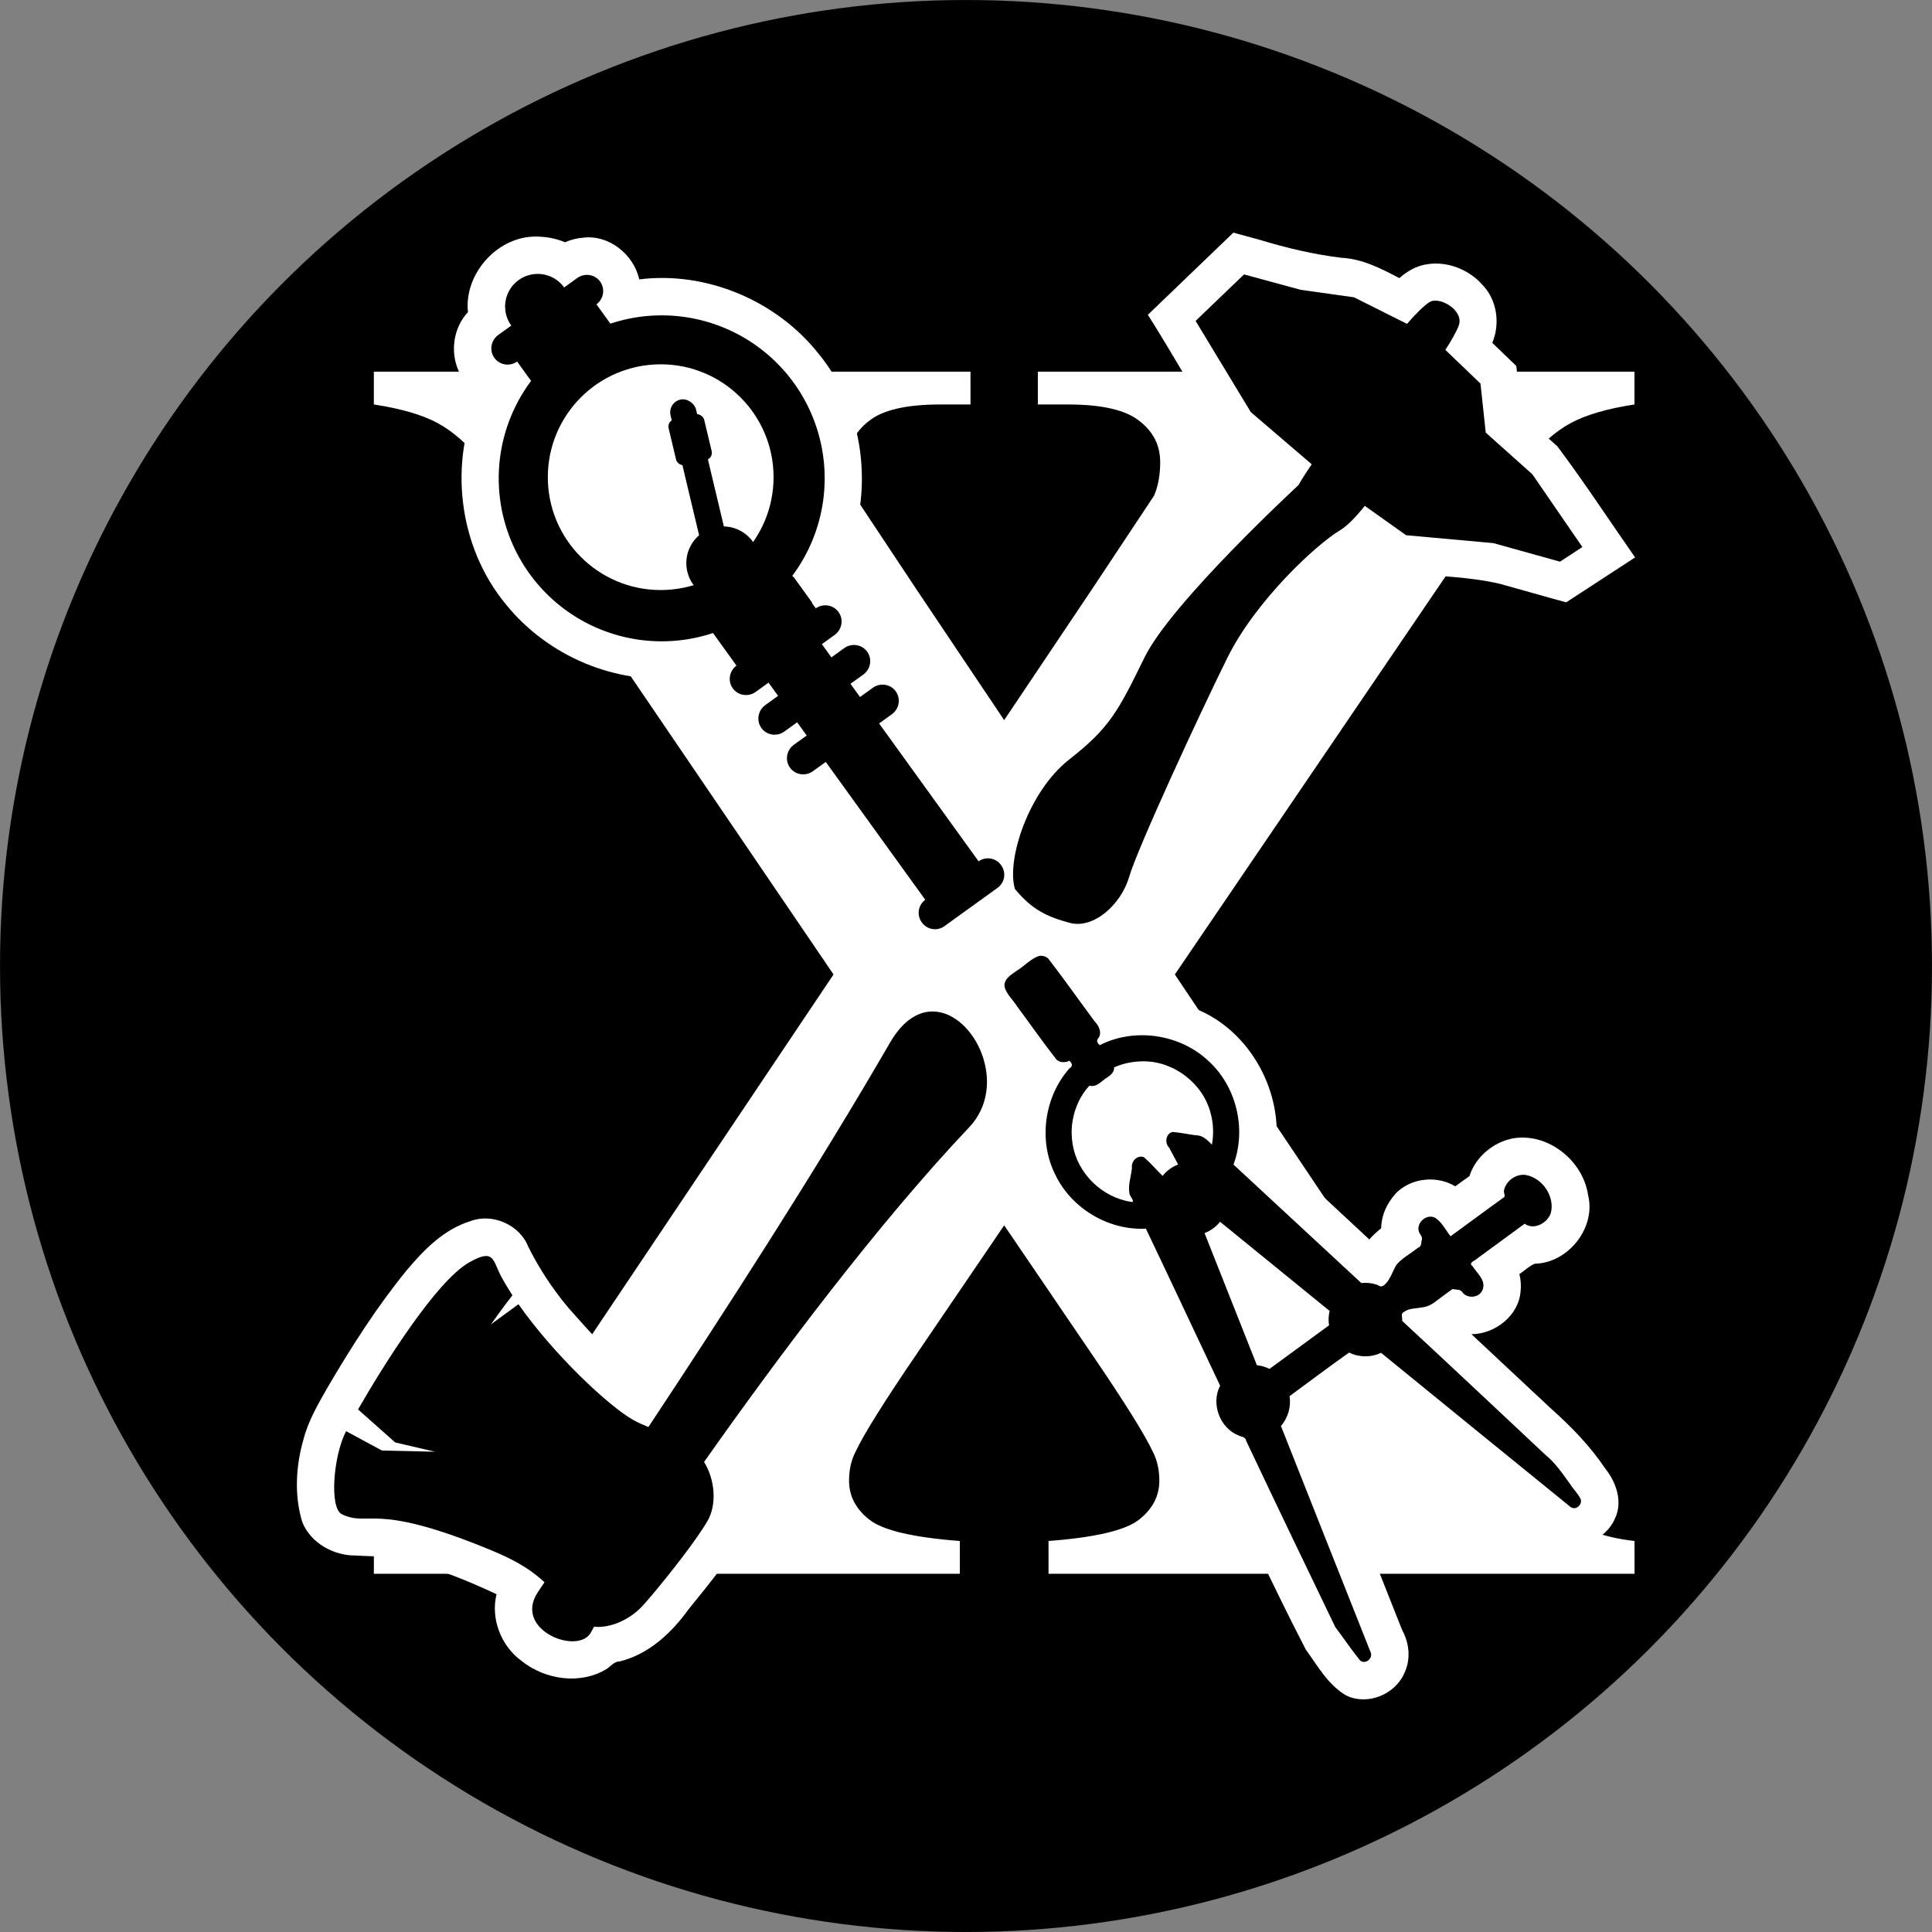<?xml version="1.0" encoding="UTF-8" standalone="no"?>
<svg
   inkscape:export-ydpi="115.45"
   inkscape:export-xdpi="115.45"
   inkscape:export-filename="D:\Epsitec\xcraft.ch\x-logo.png"
   width="300mm"
   height="300mm"
   viewBox="0 0 300 300"
   version="1.1"
   id="svg8"
   sodipodi:docname="x-logo-mono.svg"
   inkscape:version="1.1.1 (3bf5ae0, 2021-09-20)"
   xmlns:inkscape="http://www.inkscape.org/namespaces/inkscape"
   xmlns:sodipodi="http://sodipodi.sourceforge.net/DTD/sodipodi-0.dtd"
   xmlns="http://www.w3.org/2000/svg"
   xmlns:svg="http://www.w3.org/2000/svg"
   xmlns:rdf="http://www.w3.org/1999/02/22-rdf-syntax-ns#"
   xmlns:cc="http://creativecommons.org/ns#"
   xmlns:dc="http://purl.org/dc/elements/1.1/">
  <rect x="0" y="0" width="300" height="300" fill="#808080" stroke="none"/>
  <defs
     id="defs2" />
  <sodipodi:namedview
     id="base"
     pagecolor="#ffffff"
     bordercolor="#666666"
     borderopacity="1.0"
     inkscape:pageopacity="0.0"
     inkscape:pageshadow="2"
     inkscape:zoom="0.18470961"
     inkscape:cx="2064.6767"
     inkscape:cy="-870.92789"
     inkscape:document-units="mm"
     inkscape:current-layer="layer2"
     inkscape:document-rotation="0"
     showgrid="false"
     inkscape:window-width="2560"
     inkscape:window-height="1357"
     inkscape:window-x="1920"
     inkscape:window-y="0"
     inkscape:window-maximized="1"
     inkscape:snap-grids="true"
     inkscape:snap-others="true"
     inkscape:snap-global="true"
     inkscape:pagecheckerboard="0"
     inkscape:rotation="-1"
     showguides="true"
     inkscape:guide-bbox="true"
     inkscape:snap-bbox="true"
     inkscape:snap-bbox-midpoints="true"
     inkscape:snap-bbox-edge-midpoints="true"
     inkscape:showpageshadow="0"
     inkscape:deskcolor="#d1d1d1">
    <inkscape:grid
       type="xygrid"
       id="grid833"
       spacingx="2.646"
       spacingy="2.646" />
  </sodipodi:namedview>
  <g
     inkscape:groupmode="layer"
     id="layer2"
     inkscape:label="tools"
     style="display:inline"
     transform="translate(690.981,393.357)">
    <g
       id="g1532"
       transform="translate(-645.865,-353.129)">
      <circle
         style="display:inline;fill:#000000;stroke:#000000;stroke-width:0.008"
         id="path2476"
         cx="104.884"
         cy="109.772"
         r="149.996" />
      <g
         id="g1513">
        <g
           aria-label="X"
           id="text1723"
           style="font-style:normal;font-weight:normal;font-size:10.583px;line-height:1.25;font-family:sans-serif;display:inline;fill:#ffffff;fill-opacity:1;stroke:none;stroke-width:0.18;stroke-linecap:butt;stroke-linejoin:miter;stroke-miterlimit:4;stroke-dasharray:none;stroke-opacity:1"
           transform="matrix(5.541,0,0,5.541,148.472,-647.658)">
          <path
             id="path1728"
             style="font-style:normal;font-variant:normal;font-weight:bold;font-stretch:normal;font-size:50.8px;font-family:'Times New Roman';-inkscape-font-specification:'Times New Roman, Bold';fill:#ffffff;fill-opacity:1;stroke:none;stroke-width:0.682;stroke-linecap:butt;stroke-linejoin:miter;stroke-miterlimit:4;stroke-dasharray:none;stroke-opacity:1"
             d="m 20.195,475.857 c 5.313,-7.813 8.344,-12.156 9.094,-13.031 1.688,-2.062 3.344,-3.531 4.969,-4.406 1.625,-0.875 3.875,-1.531 6.75,-1.969 v -3.469 h -63.094 v 3.469 h 3.188 c 3.625,0 6.156,0.594 7.594,1.781 1.438,1.125 2.156,2.563 2.156,4.312 0,1.375 -0.219,2.562 -0.656,3.562 l -6.469,9.75 -9.375,13.975 -9.375,-13.975 -6.469,-9.75 c -0.437,-1 -0.656,-2.188 -0.656,-3.562 0,-1.75 0.719,-3.188 2.156,-4.312 1.438,-1.187 3.969,-1.781 7.594,-1.781 h 3.188 v -3.469 h -63.094 v 3.469 c 2.875,0.437 5.125,1.094 6.75,1.969 1.625,0.875 3.281,2.344 4.969,4.406 0.75,0.875 3.781,5.219 9.094,13.031 l 27.799,40.871 -27.424,40.879 c -5.812,8.625 -9.937,13.875 -12.375,15.75 -2.5,1.813 -5.437,2.906 -8.812,3.281 v 3.469 h 61.969 v -3.469 c -4.937,-0.375 -8.125,-1.125 -9.562,-2.25 -1.437,-1.125 -2.156,-2.5 -2.156,-4.125 0,-1.125 0.219,-2.125 0.656,-3 0.875,-1.875 3.063,-5.375 6.562,-10.5 l 9.188,-13.508 9.188,13.508 c 3.5,5.125 5.688,8.625 6.563,10.5 0.437,0.875 0.656,1.875 0.656,3 0,1.625 -0.719,3 -2.156,4.125 -1.437,1.125 -4.625,1.875 -9.562,2.25 v 3.469 h 61.969 v -3.469 c -3.375,-0.375 -6.312,-1.469 -8.812,-3.281 -2.438,-1.875 -6.562,-7.125 -12.375,-15.75 l -27.424,-40.879 z"
             transform="scale(0.265)"
             sodipodi:nodetypes="ccsccccscscccccscsccccscccccccccsscccccsscccccccc" />
        </g>
        <path
           id="rect2047-4"
           style="display:inline;fill:#ffffff;fill-opacity:1;stroke:none;stroke-width:1;stroke-linecap:round;stroke-linejoin:round;stroke-miterlimit:4;stroke-dasharray:none;stroke-opacity:1"
           d="m 116.152,102.385 c -3.263,0.266 -5.684,2.69 -8.244,4.453 -3.265,2.549 -3.805,7.927 -0.942,10.976 2.109,2.985 4.275,5.93 6.479,8.846 -3.881,7.878 -2.004,18.204 4.546,24.098 3.041,2.811 6.918,4.723 11.014,5.359 3.038,6.427 6.077,12.854 9.115,19.281 -0.875,4.709 1.552,9.834 5.76,12.127 4.542,9.488 8.93,19.056 13.771,28.394 1.851,2.547 3.456,5.493 6.261,7.121 3.287,1.617 7.612,-0.142 9.041,-3.467 1.011,-2.096 0.792,-4.629 -0.325,-6.636 -4.138,-10.446 -8.277,-20.892 -12.415,-31.338 0.326,-0.645 0.317,-1.46 0.686,-2.057 1.563,-1.153 3.131,-2.299 4.705,-3.437 0.766,0.151 1.602,0.005 2.333,0.096 9.372,7.613 18.687,15.299 28.169,22.773 3.396,1.994 8.122,0.039 9.589,-3.493 1.184,-2.568 0.143,-5.56 -1.532,-7.65 -2.35,-3.506 -5.309,-6.547 -8.452,-9.345 -4.114,-3.847 -8.228,-7.693 -12.341,-11.54 3.665,-0.03 7.332,-2.872 7.628,-6.648 0.106,-0.898 0.031,-1.813 -0.181,-2.69 0.8,-0.517 1.507,-1.256 2.387,-1.606 5.179,-0.098 9.544,-5.583 8.277,-10.652 -0.769,-5.339 -6.196,-9.709 -11.613,-8.822 -3.087,0.568 -5.844,2.856 -6.809,5.865 -0.732,0.534 -1.465,1.066 -2.205,1.59 -3.139,-1.919 -7.748,-1.213 -9.866,1.897 -1.006,1.319 -1.612,2.958 -1.64,4.621 -0.661,0.522 -1.286,1.095 -1.838,1.732 -4.859,-4.541 -9.746,-9.052 -14.623,-13.574 1.483,-9.045 -3.794,-18.85 -12.374,-22.254 -3.448,-1.448 -7.281,-2.001 -10.991,-1.494 -2.244,-3.033 -4.396,-6.128 -6.728,-9.095 -1.352,-1.735 -3.233,-3.267 -5.519,-3.39 -0.372,-0.047 -0.747,-0.051 -1.122,-0.043 z m 16.248,28.029 c 0.471,-0.003 0.944,0.061 1.393,0.209 -1.236,0.683 -2.263,1.753 -2.861,3.035 -1.428,0.247 -2.765,0.951 -3.807,1.953 0.022,-0.754 0.057,-1.726 0.66,-2.228 1.45,-0.745 2.766,-1.743 3.892,-2.92 0.239,-0.039 0.481,-0.037 0.723,-0.049 z" />
        <path
           id="path1896-7"
           style="display:inline;fill:#ffffff;stroke:none;stroke-width:0.529;stroke-linecap:round"
           d="m 37.709,-3.488 c -5.836,0.208 -10.789,5.942 -10.16,11.744 -2.934,3.076 -2.944,8.537 0.242,11.445 0.494,0.486 1.042,0.92 1.637,1.275 -4.99,10.473 -3.388,23.747 4.045,32.674 6.433,7.966 16.981,12.483 27.191,11.334 0.581,-0.06 1.162,-0.13 1.74,-0.217 -0.133,3.189 1.68,6.399 4.527,7.863 0.39,2.585 2.11,4.9 4.41,6.117 0.622,4.478 5.415,8.018 9.879,6.898 0.465,0.009 0.639,0.827 1.009,1.146 3.196,4.448 6.391,8.896 9.587,13.344 -0.814,4.572 2.863,9.534 7.586,9.711 3.103,0.285 5.873,-1.542 8.146,-3.441 2.825,-2.145 6.129,-3.885 8.149,-6.9 2.391,-4.3 -0.048,-10.513 -4.829,-11.856 -0.504,-0.388 -1.355,0.01 -1.608,-0.699 -3.333,-4.695 -6.711,-9.359 -10.097,-14.011 -0.089,-0.326 0.369,-0.714 0.442,-1.09 1.43,-3.342 0.449,-7.643 -2.56,-9.786 -0.392,-0.378 -1.005,-0.582 -1.336,-0.951 -0.418,-2.571 -2.123,-4.881 -4.417,-6.098 C 90.797,51.875 88.36,49.168 85.33,48.246 90.837,37.681 89.575,23.888 81.964,14.663 75.45,6.454 64.573,1.845 54.143,3.154 c -0.844,-3.875 -4.739,-7.003 -8.764,-6.468 -0.951,0.075 -1.888,0.319 -2.759,0.706 -1.54,-0.668 -3.238,-0.92 -4.91,-0.881 z" />
        <path
           id="path3996-4"
           style="display:inline;fill:#ffffff;fill-opacity:1;stroke:none;stroke-width:0.529;stroke-linecap:butt;stroke-linejoin:miter;stroke-miterlimit:4;stroke-dasharray:none;stroke-opacity:1"
           d="m 146.184,-3.896 c -4.351,4.183 -8.705,8.364 -13.057,12.547 4.119,6.478 7.735,13.287 12.199,19.537 1.754,1.502 3.508,3.004 5.262,4.506 -5.779,5.63 -11.578,11.267 -16.762,17.461 -2.819,3.434 -5.505,7.029 -7.409,11.064 -1.826,3.667 -3.7,7.52 -6.994,10.114 -3.149,2.699 -6.47,5.426 -8.399,9.185 -3.177,5.273 -5.148,11.514 -4.419,17.711 0.682,3.344 3.387,5.761 6.109,7.566 3.585,2.341 8.054,3.857 12.337,2.844 4.996,-1.322 8.809,-5.573 10.485,-10.349 1.51,-3.997 3.119,-7.956 4.917,-11.833 3.418,-7.661 6.935,-15.258 10.706,-22.748 3.928,-7.123 9.745,-13.071 16.341,-17.766 1.765,1.339 3.807,2.8 6.055,2.822 4.772,0.521 9.624,0.562 14.311,1.685 3.411,0.932 6.801,1.93 10.215,2.854 3.567,-2.325 7.134,-4.651 10.701,-6.977 -4.023,-5.752 -7.859,-11.64 -12.074,-17.252 -1.859,-1.66 -3.717,-3.319 -5.576,-4.979 -0.264,-2.497 -0.53,-4.995 -0.793,-7.492 -1.249,-1.194 -2.496,-2.389 -3.734,-3.594 1.247,-2.965 0.753,-6.667 -1.529,-9.004 -2.634,-3.028 -7.393,-4.355 -11.026,-2.379 -0.675,0.369 -1.308,0.815 -1.878,1.331 -2.823,-1.492 -5.776,-3.005 -9.03,-3.161 -4.299,-0.527 -8.455,-1.515 -12.601,-2.769 -1.38,-0.378 -2.761,-0.756 -4.141,-1.134 -0.072,0.07 -0.145,0.139 -0.217,0.209 z" />
        <path
           id="path1896"
           style="fill:#000000;stroke:none;stroke-width:0.529;stroke-linecap:round"
           d="m 38.247,2.308 a 5.062,5.062 0 0 0 -2.827,0.955 5.062,5.062 0 0 0 -1.144,7.067 l -2.011,1.451 c -1.16,0.837 -1.434,2.426 -0.613,3.563 0.82,1.137 2.415,1.379 3.575,0.542 l -0.042,0.03 2.166,3.002 A 25.309,25.309 0 0 0 37.107,48.858 25.309,25.309 0 0 0 65.597,58.068 l 3.646,5.054 0.042,-0.03 c -1.16,0.837 -1.434,2.427 -0.613,3.564 0.82,1.137 2.415,1.378 3.575,0.541 l 1.975,-1.425 1.482,2.053 -1.975,1.425 c -1.16,0.837 -1.434,2.427 -0.614,3.564 0.82,1.137 2.415,1.379 3.575,0.542 l 1.976,-1.426 1.481,2.053 -1.977,1.426 c -1.16,0.837 -1.434,2.426 -0.614,3.563 0.82,1.137 2.415,1.379 3.575,0.542 L 83.109,78.085 98.56,99.492 c -1.112,0.818 -1.358,2.37 -0.549,3.492 l 0.023,0.032 c 0.814,1.128 2.378,1.381 3.506,0.567 l 8.242,-5.946 c 1.128,-0.814 1.381,-2.377 0.567,-3.505 l -0.023,-0.033 c -0.809,-1.121 -2.358,-1.377 -3.484,-0.581 L 91.39,72.11 93.362,70.688 c 1.16,-0.837 1.434,-2.427 0.614,-3.564 -0.82,-1.137 -2.415,-1.379 -3.575,-0.542 l -1.972,1.423 -1.481,-2.052 1.973,-1.423 c 1.16,-0.837 1.434,-2.427 0.613,-3.564 -0.82,-1.137 -2.415,-1.379 -3.575,-0.542 l -1.974,1.424 -1.482,-2.052 1.975,-1.425 c 1.16,-0.837 1.434,-2.427 0.613,-3.564 -0.82,-1.137 -2.415,-1.378 -3.575,-0.541 l 0.042,-0.03 -0.59,-0.818 0.051,-0.037 -2.927,-4.057 -0.051,0.037 -0.128,-0.177 a 25.309,25.309 0 0 0 0.243,-29.944 25.309,25.309 0 0 0 -28.49,-9.21 L 47.501,7.031 47.459,7.061 C 48.619,6.224 48.893,4.635 48.073,3.497 47.252,2.36 45.657,2.119 44.497,2.956 l -2.01,1.451 a 5.062,5.062 0 0 0 -4.24,-2.099 z" />
        <circle
           style="fill:#ffffff;stroke:none;stroke-width:1;stroke-linecap:butt;stroke-linejoin:miter;stroke-miterlimit:4;stroke-dasharray:none"
           id="path12873"
           cx="57.476"
           cy="33.868"
           r="17.526" />
        <path
           id="path847-3"
           style="display:inline;fill:#ffffff;fill-opacity:1;stroke:none;stroke-width:1;stroke-linecap:butt;stroke-linejoin:miter;stroke-miterlimit:4;stroke-dasharray:none;stroke-opacity:1"
           d="m 99.17,111.027 c -4.716,0.284 -8.802,3.565 -11.039,7.588 -10.851,18.671 -22.561,36.821 -34.373,54.888 -3.916,-3.141 -7.295,-6.885 -10.605,-10.641 -2.433,-2.898 -4.561,-6.119 -6.241,-9.507 -1.339,-3.411 -5.571,-5.259 -8.992,-3.963 -4.106,1.261 -7.225,4.455 -9.911,7.662 -4.607,5.644 -8.535,11.809 -12.217,18.084 -1.473,2.598 -3.025,5.2 -3.778,8.118 -1.194,4.154 -1.465,8.682 -0.197,12.848 1.288,3.267 4.888,5.245 8.265,5.205 2.805,0.196 5.693,-0.008 8.389,0.943 4.669,1.209 9.161,3.018 13.517,5.072 -0.948,3.831 0.721,8.075 3.903,10.37 3.624,2.903 9.085,3.722 13.151,1.258 0.679,-0.422 1.196,-1.2 2.068,-1.197 4.488,-1.098 8.042,-4.409 10.676,-8.067 3.355,-4.215 7.037,-8.345 9.072,-13.405 0.893,-2.829 0.838,-5.927 -0.03,-8.754 12.197,-17.125 25.004,-33.868 39.285,-49.321 3.5,-3.985 4.628,-9.737 3.301,-14.826 -1.282,-5.229 -5.026,-10.049 -10.227,-11.797 -1.297,-0.407 -2.659,-0.593 -4.018,-0.559 z" />
        <path
           id="rect2047"
           style="fill:#000000;fill-opacity:1;stroke:none;stroke-width:1;stroke-linecap:round;stroke-linejoin:round;stroke-miterlimit:4;stroke-dasharray:none;stroke-opacity:1"
           d="m 116.223,108.217 c -1.313,0.425 -2.229,1.545 -3.392,2.244 -0.892,0.632 -2.252,1.385 -1.924,2.689 0.374,1.122 1.324,1.931 1.935,2.925 2.039,2.743 4,5.55 6.102,8.241 0.541,0.472 1.371,0.502 1.988,0.168 0.485,0.438 0.57,0.837 -0.012,1.219 -3.914,4.436 -4.829,11.259 -2.136,16.543 2.523,5.193 8.256,8.616 14.032,8.308 3.865,8.094 7.683,16.264 11.53,24.388 -1.451,2.762 -0.069,6.546 2.829,7.715 0.484,0.239 1.131,0.203 1.223,0.862 4.563,9.655 9.191,19.281 13.827,28.901 1.296,1.716 2.497,3.518 3.852,5.181 0.761,0.671 1.933,-0.216 1.687,-1.138 -4.67,-11.743 -9.316,-23.514 -13.977,-35.268 1.096,-1.248 1.599,-2.99 1.34,-4.631 3.077,-2.254 6.155,-4.588 9.246,-6.77 1.53,0.766 3.414,0.786 4.955,0.037 9.82,7.984 19.619,15.999 29.453,23.964 0.814,0.552 1.865,-0.389 1.541,-1.27 -0.446,-0.875 -1.188,-1.592 -1.718,-2.43 -1.128,-1.561 -2.22,-3.171 -3.727,-4.399 -7.415,-6.95 -14.812,-13.918 -22.27,-20.821 0.098,-0.494 -0.315,-1.145 0.296,-1.377 0.661,-0.59 1.789,-0.511 2.676,-0.703 1.026,-0.063 1.882,-0.615 2.648,-1.255 0.733,-0.537 1.466,-1.074 2.199,-1.61 0.586,0.13 1.318,-0.008 1.625,0.623 0.899,0.975 2.746,0.668 3.107,-0.666 0.397,-1.417 -0.947,-2.431 -1.614,-3.501 -0.732,-0.552 0.381,-0.818 0.731,-1.203 2.453,-1.797 4.905,-3.595 7.358,-5.392 1.462,1.059 3.537,-0.112 4.062,-1.656 0.664,-2.564 -1.297,-5.458 -3.883,-5.912 -1.432,-0.224 -2.969,0.821 -3.34,2.211 -0.217,0.406 0.213,0.964 -0.021,1.23 -2.794,1.998 -5.546,4.055 -8.324,6.076 -0.788,-0.983 -1.355,-2.251 -2.467,-2.908 -1.405,-0.639 -3.064,1.024 -2.357,2.423 0.287,0.4 0.525,0.768 0.302,1.255 -0.004,0.439 -0.102,0.89 -0.574,1.035 -1.085,0.88 -2.386,1.546 -3.298,2.608 -0.56,0.943 -0.901,2.066 -1.616,2.886 -0.387,0.406 -0.759,0.699 -1.268,0.281 -0.815,-0.306 -1.706,-0.412 -2.57,-0.31 -6.62,-6.135 -13.241,-12.271 -19.861,-18.406 2.068,-5.533 0.447,-12.217 -3.963,-16.159 -4.422,-4.115 -11.424,-5.137 -16.811,-2.374 -0.453,-0.424 -0.562,-0.773 -0.107,-1.221 0.436,-0.873 -0.041,-1.81 -0.655,-2.448 -2.419,-3.262 -4.758,-6.591 -7.245,-9.804 -0.385,-0.326 -0.916,-0.484 -1.414,-0.383 z m 16.178,16.355 c 4.783,-0.034 9.316,3.462 10.482,8.103 0.421,1.571 0.486,3.236 0.188,4.835 -0.689,-0.682 -1.431,-1.479 -2.484,-1.448 -1.215,-0.156 -2.442,-0.439 -3.65,-0.516 -1.04,0.26 -1.238,1.728 -0.509,2.433 0.466,0.872 0.932,1.743 1.398,2.615 -0.941,0.363 -1.785,0.977 -2.414,1.766 -0.974,-0.95 -1.878,-2.012 -2.894,-2.894 -0.988,-0.419 -2.035,0.638 -1.865,1.642 -0.118,1.333 -0.65,2.687 -0.384,4.017 0.044,0.385 0.993,1.431 0.291,1.273 -4.532,-0.661 -8.424,-4.437 -9.116,-8.983 -0.202,-1.161 -0.211,-2.486 0.012,-3.716 0.349,-1.965 1.239,-3.928 2.602,-5.35 1.161,0.344 1.947,-0.835 2.851,-1.335 0.508,-0.334 1.027,-0.843 0.977,-1.503 1.415,-0.632 2.966,-0.938 4.514,-0.938 z m 28.953,38.766 c -0.187,0.724 -0.213,1.487 -0.094,2.225 -3.083,2.253 -6.166,4.528 -9.25,6.768 -0.61,-0.307 -1.275,-0.505 -1.955,-0.566 -2.709,-6.839 -5.418,-13.677 -8.127,-20.516 0.94,-0.363 1.782,-0.974 2.41,-1.762 5.672,4.617 11.344,9.234 17.016,13.852 z" />
        <path
           id="path3996"
           style="display:inline;fill:#000000;fill-opacity:1;stroke:none;stroke-width:0.529;stroke-linecap:butt;stroke-linejoin:miter;stroke-miterlimit:4;stroke-dasharray:none;stroke-opacity:1"
           d="m 148.056,2.383 -7.519,7.221 8.571,14.157 9.462,8.106 c -1.363,1.963 -2.059,3.231 -2.059,3.231 0,0 -19.697,18.193 -23.884,26.72 -4.188,8.528 -5.42,10.94 -11.742,15.911 -6.322,4.97 -9.752,15.61 -8.401,20.084 2.589,3.14 4.877,4.29 8.533,5.266 3.656,0.977 7.952,-2.821 9.215,-7.185 1.264,-4.363 10.905,-25.242 15.257,-34.019 4.352,-8.777 13.684,-17.498 17.53,-19.8 1.064,-0.637 2.392,-2.008 3.789,-3.752 l 6.417,4.557 13.539,1.224 10.35,2.882 3.483,-2.27 -7.77,-11.301 -7.238,-6.469 -0.815,-7.613 -5.457,-5.231 c 0.896,-1.369 1.7,-2.774 2.075,-3.767 0.89,-2.359 -2.943,-4.569 -4.478,-3.681 -0.832,0.481 -2.237,1.875 -3.545,3.407 l -8.236,-4.124 -8.283,-1.162 z" />
        <path
           id="path847"
           style="display:inline;fill:#000000;fill-opacity:1;stroke:none;stroke-width:1;stroke-linecap:butt;stroke-linejoin:miter;stroke-miterlimit:4;stroke-dasharray:none;stroke-opacity:1"
           d="m 99.869,116.835 c -2.305,-0.073 -4.739,1.3 -6.798,4.861 -11.449,19.802 -26.161,42.542 -37.504,59.666 -0.874,-0.365 -1.664,-0.71 -2.398,-1.123 -3.734,-2.105 -12.288,-10.094 -17.778,-17.951 l -4.28,3.136 c 0,0 2.023,-2.852 3.343,-4.522 -0.635,-0.973 -1.215,-1.939 -1.725,-2.885 -1.379,-2.557 -1.036,-4.474 -5.02,-2.203 -5.119,2.918 -13.323,16.007 -17.228,22.816 l 5.77,5.124 6.193,1.443 -8.25,-0.185 -5.57,-3.009 c -0.014,0.027 -0.032,0.061 -0.045,0.087 -1.951,3.853 -2.568,11.879 -0.607,12.816 4.225,2.02 4.781,-1.894 22.28,5.217 3.854,1.566 6.493,2.869 9.178,5.338 -0.323,0.483 -0.859,1.278 -1.053,1.575 -3.871,5.929 6.499,9.894 8.322,6.114 0.08,-0.167 0.238,-0.447 0.429,-0.778 2.476,0.249 5.53,-1.058 7.538,-3.248 1.631,-1.78 5.574,-6.601 8.224,-10.35 0.742,-1.05 1.383,-2.015 1.843,-2.807 1.508,-2.592 1.172,-6.437 -0.52,-9.184 11.596,-16.467 27.144,-37.181 41.13,-51.929 6.281,-6.571 0.898,-17.816 -5.474,-18.016 z" />
        <circle
           style="fill:#000000;stroke:none;stroke-width:4.233"
           id="path1070"
           cx="67.156"
           cy="47.213"
           r="5.702" />
        <rect
           style="fill:#000000;stroke:none;stroke-width:4.233"
           id="rect1320"
           width="4.06"
           height="28.305"
           x="51.782"
           y="35.245"
           ry="2.03"
           transform="rotate(-13.391)" />
        <rect
           style="display:inline;fill:#000000;stroke:none;stroke-width:4.233"
           id="rect1320-6"
           width="5.679"
           height="7.284"
           x="51.026"
           y="38.015"
           ry="1.131"
           transform="rotate(-13.391)" />
      </g>
    </g>
  </g>
</svg>
